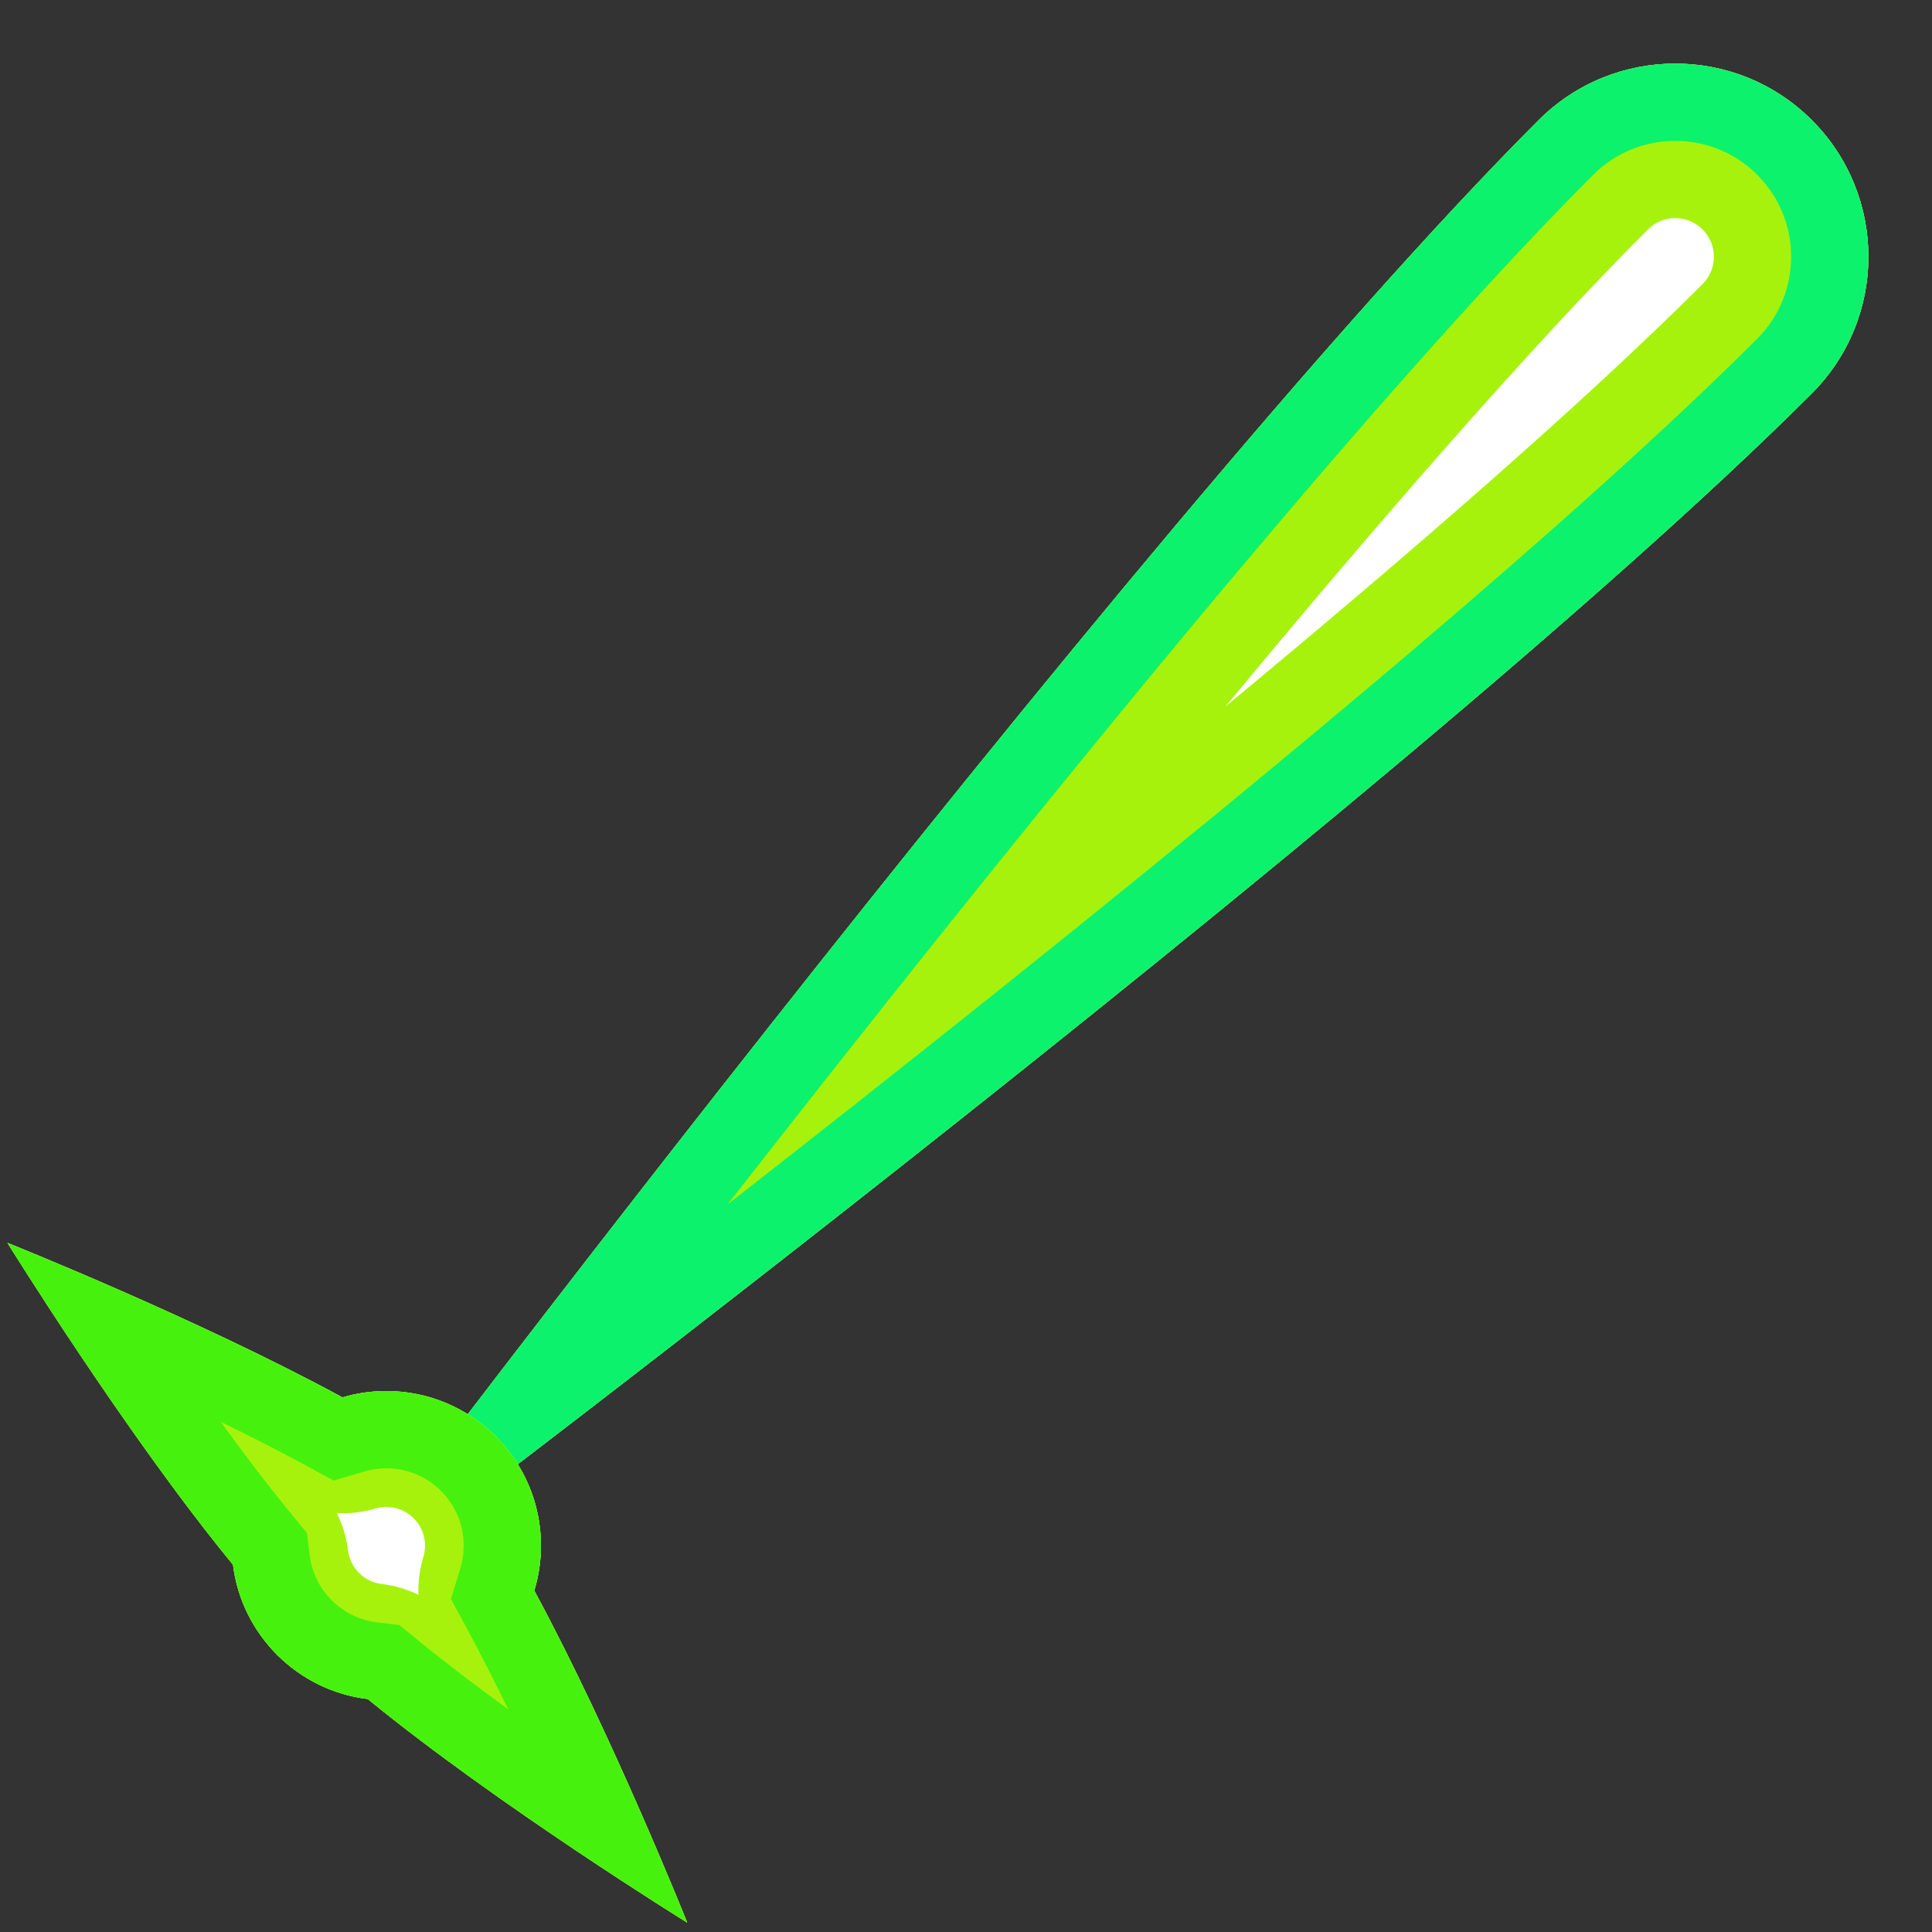 <?xml version="1.0" encoding="UTF-8" standalone="no"?><!DOCTYPE svg PUBLIC "-//W3C//DTD SVG 1.1//EN" "http://www.w3.org/Graphics/SVG/1.1/DTD/svg11.dtd"><svg width="100%" height="100%" viewBox="0 0 50 50" version="1.1" xmlns="http://www.w3.org/2000/svg" xmlns:xlink="http://www.w3.org/1999/xlink" xml:space="preserve" xmlns:serif="http://www.serif.com/" style="fill-rule:evenodd;clip-rule:evenodd;stroke-linejoin:round;stroke-miterlimit:2;"><rect x="0" y="0" width="50" height="50" fill="#333333" stroke="none"/><rect id="weapon-disruptor-array" x="0" y="0" width="50" height="50" style="fill:none;"/><g id="weapon-disruptor-array1" serif:id="weapon-disruptor-array"><path d="M8,42C8,42 36.284,20.787 46.891,10.18C48.842,8.229 48.842,5.06 46.891,3.109C44.94,1.158 41.771,1.158 39.82,3.109C29.213,13.716 8,42 8,42Z" style="fill:#fff;"/><path d="M8,42C8,42 29.213,13.716 39.82,3.109C41.771,1.158 44.94,1.158 46.891,3.109C48.842,5.06 48.842,8.229 46.891,10.18C36.284,20.787 8,42 8,42ZM31.713,18.287C36.557,14.273 41.037,10.377 44.062,7.352C44.453,6.962 44.453,6.328 44.062,5.938C43.672,5.547 43.038,5.547 42.648,5.938C39.623,8.963 35.726,13.443 31.713,18.287Z" style="fill:#a6f20d;"/><path d="M8,42C8,42 29.213,13.716 39.82,3.109C41.771,1.158 44.94,1.158 46.891,3.109C48.842,5.06 48.842,8.229 46.891,10.18C36.284,20.787 8,42 8,42ZM18.83,31.17C27.793,24.172 39.478,14.764 45.477,8.766C46.647,7.595 46.647,5.694 45.477,4.523C44.306,3.353 42.405,3.353 41.234,4.523C35.236,10.521 25.828,22.207 18.83,31.17Z" style="fill:#0df26c;"/><path d="M6.03,40.495C3.262,37.124 0.193,32.165 0.193,32.165C0.193,32.165 5.111,34.127 8.862,36.164C9.223,36.057 9.605,36 10,36C12.208,36 14,37.792 14,40C14,40.405 13.94,40.797 13.827,41.165C15.849,44.907 17.785,49.757 17.785,49.757C17.785,49.757 12.887,46.726 9.518,43.971C7.7,43.752 6.255,42.312 6.03,40.495Z" style="fill:#fff;"/><path d="M6.03,40.495C3.262,37.124 0.193,32.165 0.193,32.165C0.193,32.165 5.111,34.127 8.862,36.164C9.223,36.057 9.605,36 10,36C12.208,36 14,37.792 14,40C14,40.405 13.94,40.797 13.827,41.165C15.849,44.907 17.785,49.757 17.785,49.757C17.785,49.757 12.887,46.726 9.518,43.971C7.7,43.752 6.255,42.312 6.03,40.495ZM8.718,39.161C8.867,39.463 8.966,39.789 9.008,40.127C9.064,40.579 9.423,40.938 9.876,40.993C10.209,41.033 10.531,41.128 10.829,41.273C10.817,40.944 10.86,40.612 10.957,40.291C10.985,40.199 11,40.101 11,40C11,39.448 10.552,39 10,39C9.901,39 9.805,39.014 9.715,39.041C9.389,39.137 9.051,39.177 8.718,39.161Z" style="fill:#a6f20d;"/><path d="M6.03,40.495C3.262,37.124 0.193,32.165 0.193,32.165C0.193,32.165 5.111,34.127 8.862,36.164C9.223,36.057 9.605,36 10,36C12.208,36 14,37.792 14,40C14,40.405 13.94,40.797 13.827,41.165C15.849,44.907 17.785,49.757 17.785,49.757C17.785,49.757 12.887,46.726 9.518,43.971C7.7,43.752 6.255,42.312 6.03,40.495ZM8.015,40.25C8.127,41.157 8.849,41.876 9.757,41.986L10.334,42.055L10.784,42.423C11.522,43.026 12.335,43.643 13.153,44.237C12.802,43.518 12.436,42.798 12.068,42.116L11.671,41.382L11.914,40.583C11.97,40.398 12,40.203 12,40C12,38.896 11.104,38 10,38C9.802,38 9.611,38.028 9.431,38.082L8.636,38.318L7.908,37.922C7.204,37.54 6.458,37.161 5.712,36.797C6.323,37.636 6.957,38.472 7.576,39.226L7.944,39.674L8.015,40.25Z" style="fill:#46f20d;"/></g></svg>